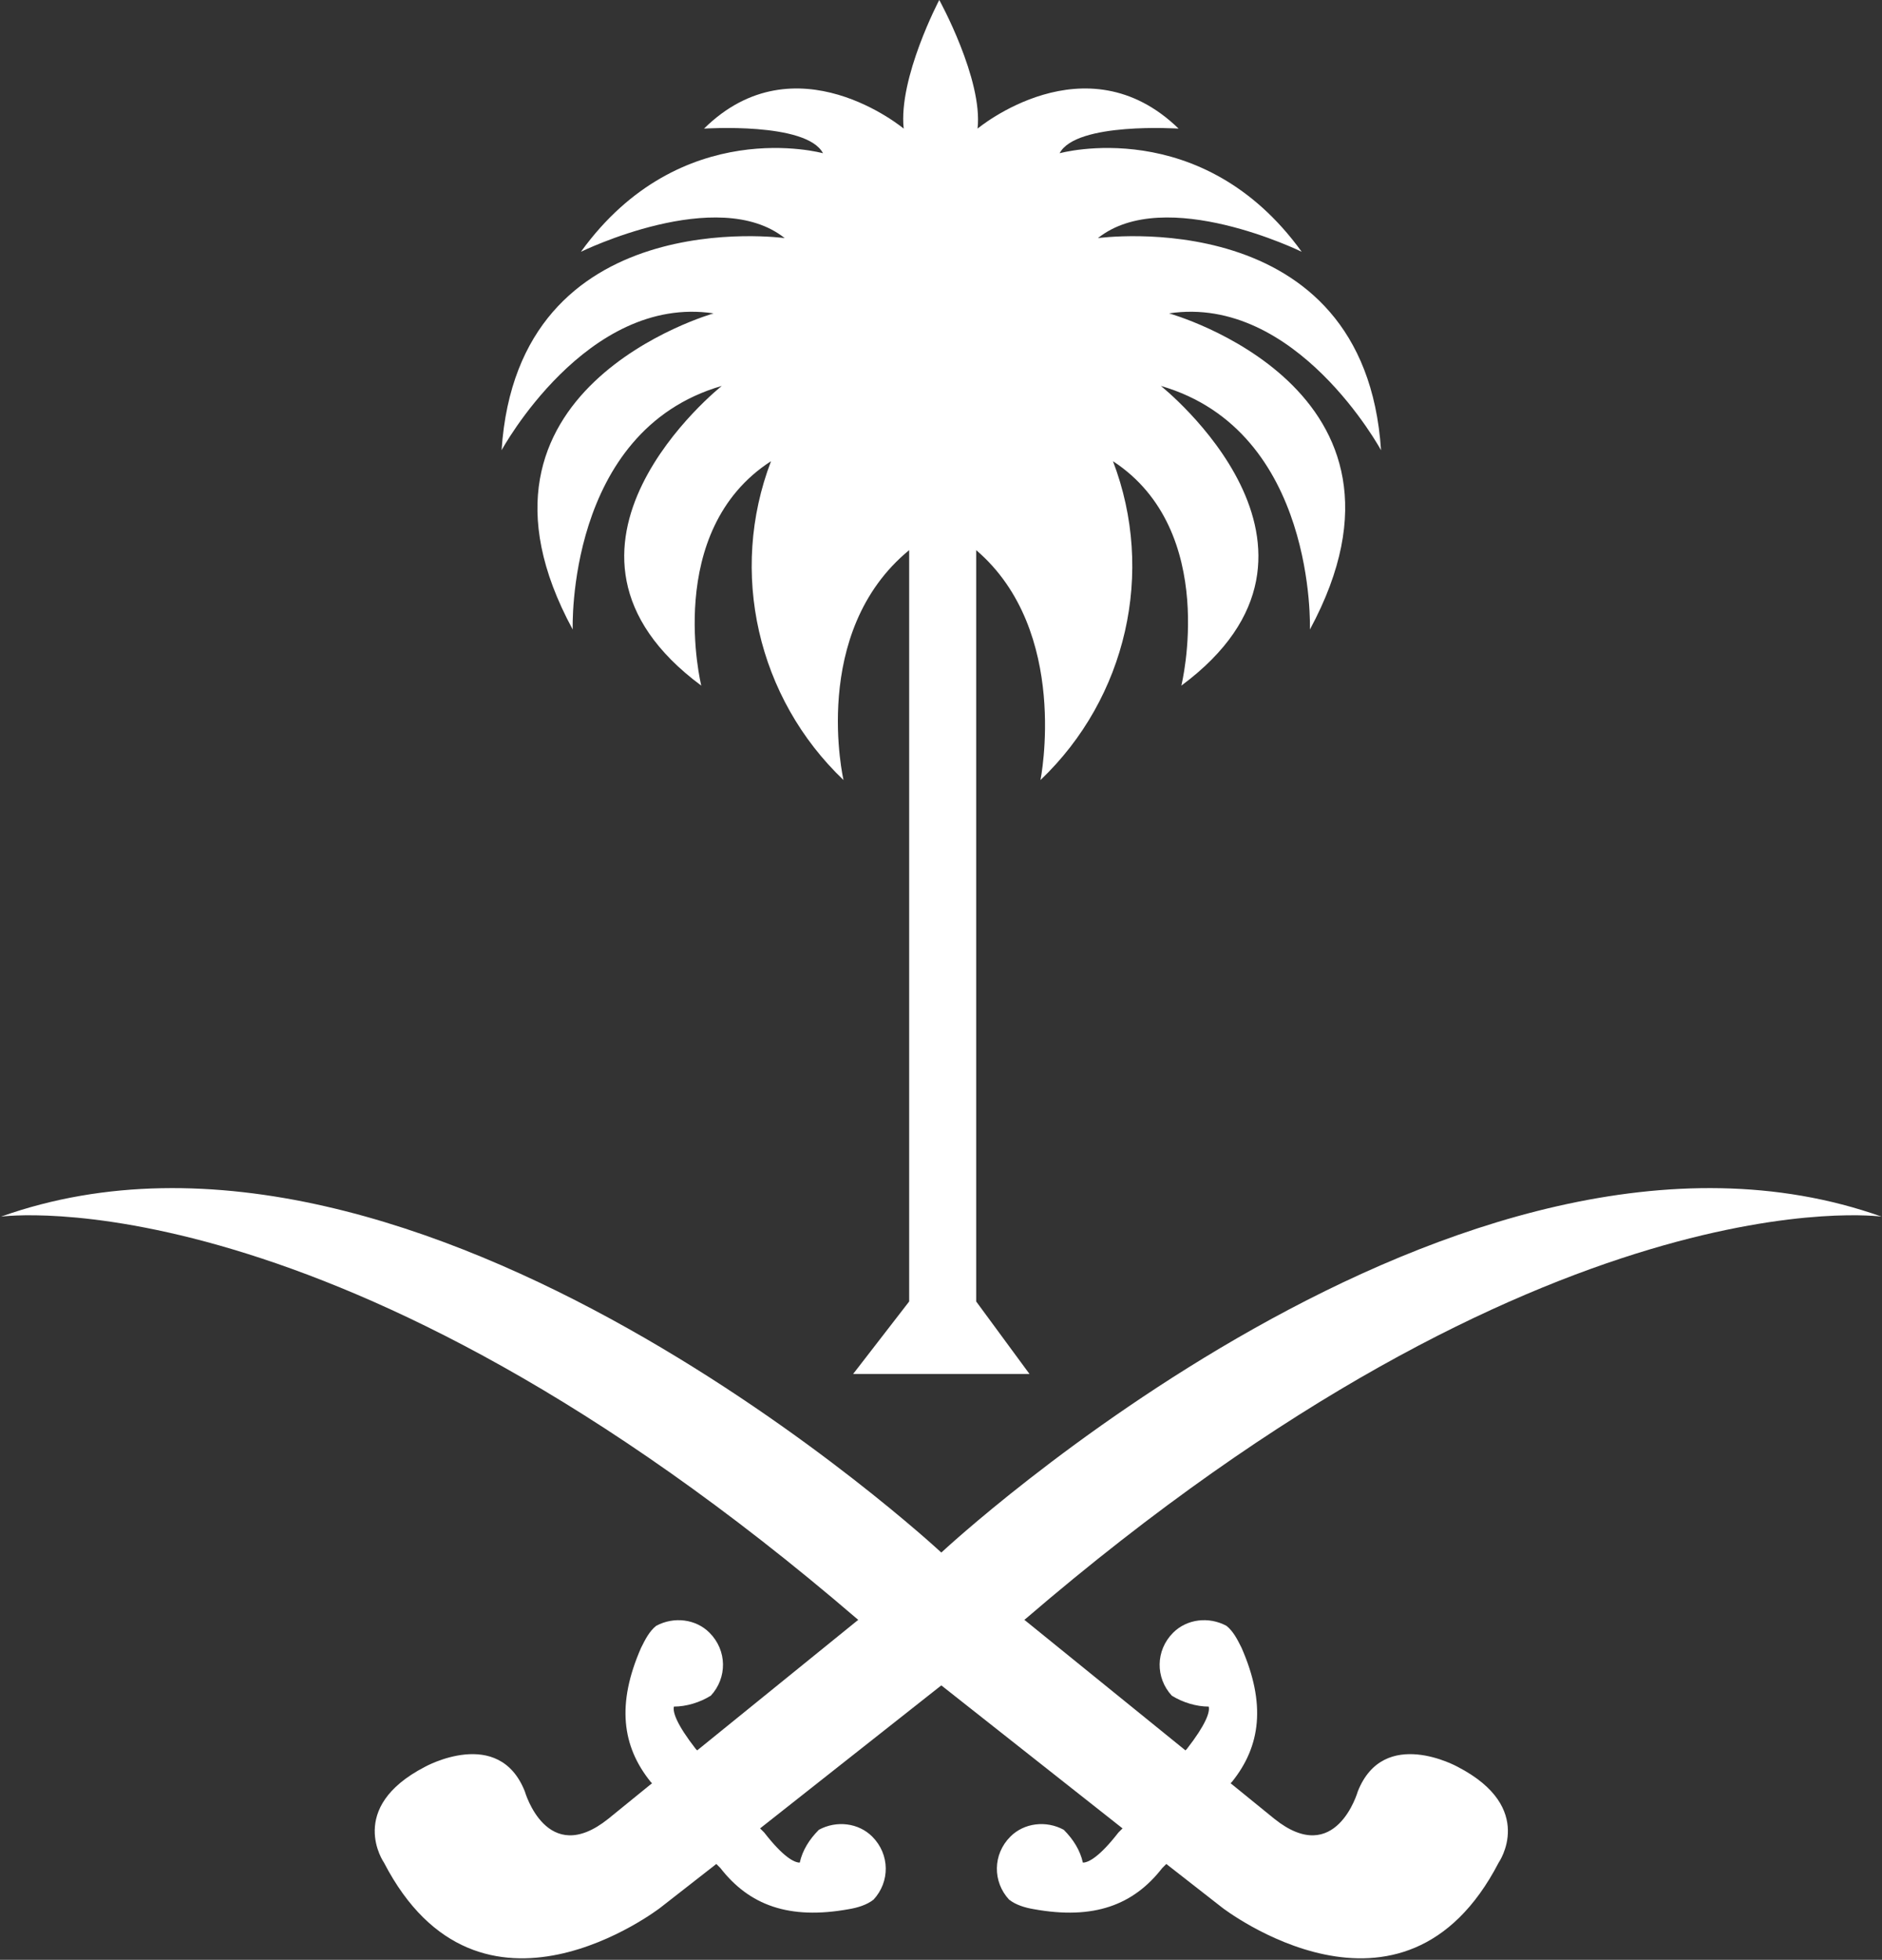 <?xml version="1.0" encoding="utf-8"?>
<!-- Generator: Adobe Illustrator 26.0.3, SVG Export Plug-In . SVG Version: 6.00 Build 0)  -->
<svg version="1.1" id="Layer_1" xmlns="http://www.w3.org/2000/svg" xmlns:xlink="http://www.w3.org/1999/xlink" x="0px" y="0px"
	 viewBox="0 0 137.6 143.2" style="enable-background:new 0 0 137.6 143.2;" xml:space="preserve">
<rect x="0" y="0" width="137.6" height="143.2" fill="#333333" stroke="none"/>
<style type="text/css">
	.st0{fill:#FFFFFF;}
</style>
<g id="Logo" transform="translate(-3222.227 -2799.502)">
	<g id="Saudi_Logo">
		<path id="Path_5644" class="st0" d="M3291.1,2912.9l-17.9,14.5l-0.1-0.1c-1.4-1.8-1.7-2.7-1.6-3.1c0.9,0,1.9-0.3,2.7-0.8
			c1.2-1.3,1.2-3.3-0.1-4.6c-1-1-2.6-1.2-3.9-0.5c-0.5,0.4-0.8,1-1.1,1.6c-1.8,4.1-1.4,7.2,0.7,9.8l0.1,0.1l-3.2,2.6
			c-4.5,3.6-6.1-2-6.1-2c-1.9-4.8-7.3-1.8-7.3-1.8c-5.8,3-3,7-3,7c7,13.5,20.2,3.3,20.2,3.3l4.1-3.2l0.3,0.3c2.1,2.7,5,3.8,9.4,3
			c0.6-0.1,1.3-0.3,1.8-0.7c1.2-1.3,1.2-3.3-0.1-4.6c-1-1-2.6-1.2-3.9-0.5c-0.7,0.7-1.2,1.5-1.4,2.4c-0.4,0-1.2-0.4-2.6-2.2
			l-0.3-0.3l19.4-15.3c38.2-32.8,62.6-29.4,62.6-29.4C3329.1,2877.5,3291.1,2912.9,3291.1,2912.9"/>
		<path id="Path_5645" class="st0" d="M3291,2912.9l17.9,14.5l0.1-0.1c1.4-1.8,1.7-2.7,1.6-3.1c-0.9,0-1.9-0.3-2.7-0.8
			c-1.2-1.3-1.2-3.3,0.1-4.6c1-1,2.6-1.2,3.9-0.5c0.5,0.4,0.8,1,1.1,1.6c1.8,4.1,1.4,7.2-0.7,9.8c0,0-0.1,0.1-0.1,0.1l3.2,2.6
			c4.5,3.6,6.1-2,6.1-2c1.9-4.8,7.3-1.8,7.3-1.8c5.8,3,3,7,3,7c-7,13.5-20.2,3.3-20.2,3.3l-4.1-3.2l-0.3,0.3c-2.1,2.7-5,3.8-9.4,3
			c-0.6-0.1-1.3-0.3-1.8-0.7c-1.2-1.3-1.2-3.3,0.1-4.6c1-1,2.6-1.2,3.9-0.5c0.7,0.7,1.2,1.5,1.4,2.4c0.4,0,1.2-0.4,2.6-2.2l0.3-0.3
			l-19.4-15.3c-38.2-32.8-62.6-29.4-62.6-29.4C3252.9,2877.5,3291,2912.9,3291,2912.9"/>
		<path id="Path_5646" class="st0" d="M3307.7,2822.4c9.3-1.4,15.5,10,15.5,10c-1.2-18.2-20.7-15.5-20.7-15.5c4.9-3.9,14.9,1,14.9,1
			c-7.3-10.1-17.7-7.2-17.7-7.2c1.2-2.3,8.7-1.8,8.7-1.8c-6.8-6.6-14.7,0-14.7,0c0.4-3.6-2.8-9.4-2.8-9.4s-3,5.7-2.6,9.4
			c0,0-7.9-6.6-14.6,0c0,0,7.5-0.5,8.7,1.8c0,0-10.4-2.9-17.7,7.2c0,0,10-4.9,14.9-1c0,0-19.5-2.7-20.7,15.5c0,0,6.2-11.4,15.5-10
			c0,0-19.8,5.6-10.3,23.1c0,0-0.5-14.5,10.9-17.8c0,0-15,11.9-1.5,21.9c0,0-2.8-11.3,5.1-16.4c-3.1,8.1-1,17.3,5.3,23.3
			c0,0-2.5-10.8,4.8-16.8v54.9l-4.1,5.3h12.9l-3.9-5.3v-54.9c6.9,5.9,4.7,16.8,4.7,16.8c6.3-6,8.4-15.2,5.3-23.3
			c7.8,5.1,5,16.4,5,16.4c13.5-10-1.5-21.9-1.5-21.9c11.4,3.3,10.9,17.8,10.9,17.8C3327.5,2827.9,3307.7,2822.4,3307.7,2822.4"/>
	</g>
</g>
</svg>
